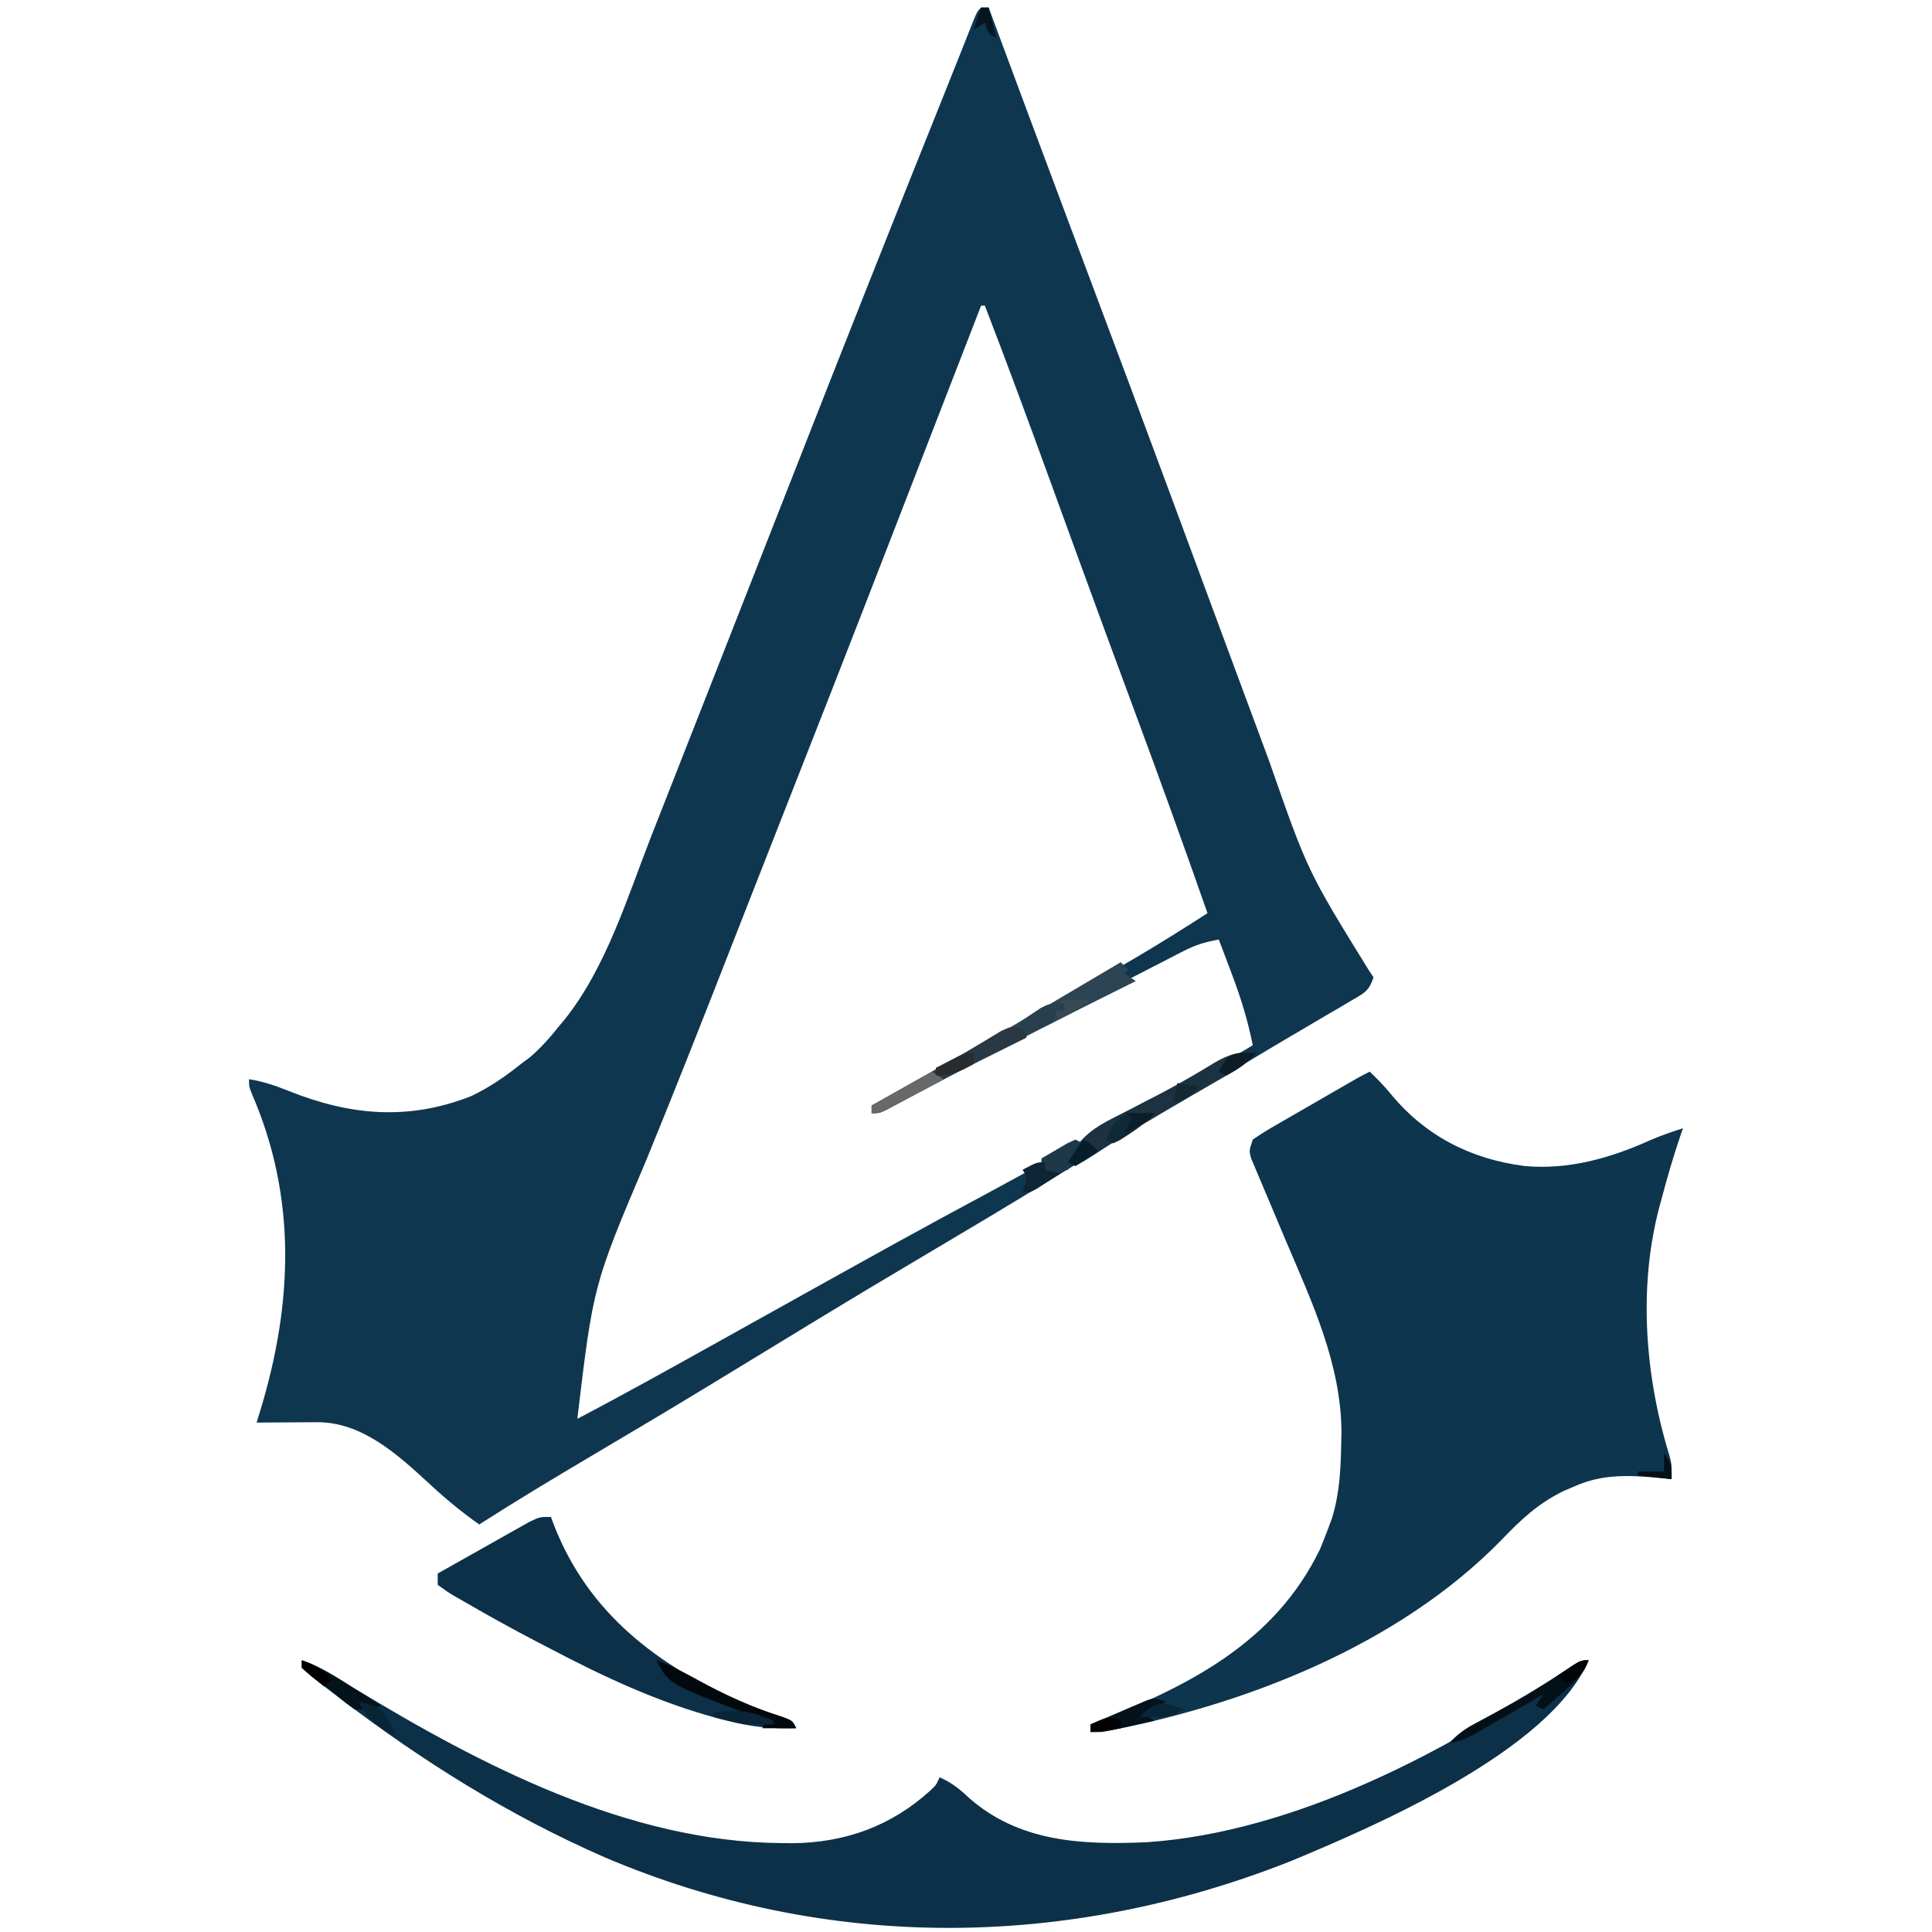 <?xml version="1.0" encoding="UTF-8"?>
<svg version="1.1" xmlns="http://www.w3.org/2000/svg" width="512" height="512">
<path d="M0 0 C0.66 0 1.32 0 2 0 C2.539 1.451 2.539 1.451 3.088 2.932 C9.931 21.367 16.792 39.797 23.703 58.207 C23.948 58.858 24.192 59.509 24.444 60.18 C25.7 63.527 26.957 66.874 28.214 70.221 C35.784 90.382 43.334 110.549 50.798 130.749 C53.216 137.288 55.638 143.826 58.06 150.364 C61.722 160.246 61.722 160.246 63.5 165.057 C66.444 173.021 69.394 180.983 72.357 188.94 C73.671 192.47 74.982 196.001 76.285 199.534 C86.534 228.879 86.534 228.879 102.762 255.141 C103.375 256.061 103.375 256.061 104 257 C102.72 260.84 101.407 261.236 97.961 263.258 C96.904 263.884 95.847 264.511 94.758 265.156 C93.641 265.806 92.525 266.456 91.375 267.125 C89.216 268.398 87.057 269.672 84.898 270.945 C83.779 271.602 82.659 272.258 81.506 272.935 C77.861 275.076 74.236 277.251 70.613 279.43 C65.592 282.449 60.562 285.453 55.52 288.438 C54.898 288.806 54.276 289.174 53.635 289.553 C52.355 290.311 51.076 291.068 49.796 291.825 C38.253 298.661 26.749 305.556 15.295 312.54 C5.904 318.263 -3.536 323.898 -13 329.5 C-23.116 335.489 -33.206 341.516 -43.25 347.625 C-43.822 347.973 -44.393 348.32 -44.983 348.679 C-48.99 351.117 -52.995 353.558 -57 356 C-61.582 358.794 -66.165 361.586 -70.75 364.375 C-71.317 364.72 -71.885 365.066 -72.469 365.421 C-82.872 371.747 -93.338 377.961 -103.816 384.16 C-113.632 389.97 -123.391 395.852 -133 402 C-137.758 398.646 -142.115 395.032 -146.375 391.062 C-154.714 383.372 -164.14 374.83 -175.984 374.902 C-176.919 374.906 -177.854 374.909 -178.816 374.912 C-179.784 374.92 -180.753 374.929 -181.75 374.938 C-183.225 374.944 -183.225 374.944 -184.73 374.951 C-187.154 374.963 -189.577 374.979 -192 375 C-191.662 373.9 -191.325 372.801 -190.977 371.668 C-182.423 343.489 -181.299 315.332 -193.266 287.855 C-194 286 -194 286 -194 284 C-190.28 284.581 -186.972 285.724 -183.482 287.121 C-167.238 293.609 -151.903 295.032 -135.234 288.527 C-130.374 286.232 -126.186 283.348 -122 280 C-121.193 279.398 -120.386 278.796 -119.555 278.176 C-116.564 275.629 -114.121 272.812 -111.688 269.75 C-111.252 269.234 -110.817 268.719 -110.369 268.188 C-99.296 254.294 -93.752 235.806 -87.375 219.5 C-86.363 216.925 -85.349 214.352 -84.334 211.778 C-81.981 205.804 -79.636 199.827 -77.293 193.85 C-74.662 187.134 -72.02 180.423 -69.379 173.711 C-62.549 156.35 -55.735 138.983 -48.931 121.612 C-36.322 89.424 -23.574 57.293 -10.694 25.212 C-8.793 20.479 -6.895 15.744 -5.02 11 C-4.735 10.283 -4.451 9.565 -4.158 8.826 C-3.444 7.023 -2.734 5.219 -2.023 3.414 C-1 1 -1 1 0 0 Z M0 79 C-0.476 80.228 -0.952 81.456 -1.443 82.72 C-1.762 83.545 -2.082 84.37 -2.412 85.22 C-3.144 87.108 -3.876 88.997 -4.608 90.885 C-6.711 96.307 -8.814 101.73 -10.917 107.152 C-15.188 118.165 -19.457 129.179 -23.719 140.195 C-34.347 167.661 -45.083 195.083 -55.867 222.487 C-59.072 230.632 -62.265 238.782 -65.453 246.934 C-73.084 266.441 -80.726 285.936 -88.676 305.316 C-102.775 338.543 -102.775 338.543 -107 374 C-94.064 367.218 -81.317 360.094 -68.56 352.983 C-19.559 325.675 -19.559 325.675 3.375 313.312 C11.965 308.68 20.483 303.933 28.966 299.107 C38.402 293.748 47.907 288.515 57.419 283.292 C58.019 282.962 58.619 282.632 59.237 282.292 C60.869 281.395 62.502 280.499 64.135 279.603 C66.789 278.118 69.402 276.58 72 275 C70.676 268.371 68.783 262.247 66.375 255.938 C66.05 255.072 65.725 254.206 65.391 253.314 C64.599 251.208 63.802 249.103 63 247 C59.528 247.579 56.729 248.457 53.603 250.066 C52.764 250.494 51.925 250.922 51.06 251.364 C50.161 251.83 49.262 252.297 48.336 252.777 C47.389 253.263 46.443 253.748 45.467 254.248 C42.433 255.806 39.404 257.371 36.375 258.938 C34.391 259.957 32.407 260.976 30.422 261.994 C18.926 267.901 7.473 273.888 -3.956 279.923 C-8.858 282.507 -13.773 285.065 -18.688 287.625 C-19.699 288.152 -20.71 288.679 -21.752 289.223 C-24.168 290.482 -26.584 291.741 -29 293 C-29 292.34 -29 291.68 -29 291 C-28.289 290.732 -27.579 290.463 -26.847 290.187 C-23.919 288.966 -21.222 287.555 -18.449 286.016 C-17.371 285.417 -16.292 284.819 -15.18 284.203 C-14.016 283.552 -12.852 282.901 -11.688 282.25 C-11.092 281.918 -10.497 281.586 -9.883 281.244 C1.526 274.883 12.832 268.351 24.086 261.717 C27.055 259.968 30.027 258.224 33 256.48 C34.938 255.341 36.875 254.202 38.812 253.062 C39.677 252.555 40.542 252.048 41.433 251.525 C47.711 247.82 53.87 243.945 60 240 C53.583 221.653 46.959 203.388 40.198 185.165 C35.456 172.382 30.745 159.587 26.074 146.777 C25.693 145.733 25.693 145.733 25.305 144.668 C23.022 138.407 20.74 132.145 18.462 125.882 C12.762 110.207 7.001 94.562 1 79 C0.67 79 0.34 79 0 79 Z " fill="#0F364F" transform="translate(260,2)"/>
<path d="M0 0 C1.931 1.854 3.777 3.727 5.473 5.801 C14.655 16.981 26.709 23.18 41 25 C52.594 26.094 63.79 22.913 74.281 18.184 C77.142 16.938 80.029 15.948 83 15 C82.814 15.539 82.628 16.077 82.436 16.633 C80.533 22.227 78.876 27.849 77.375 33.562 C77.158 34.361 76.942 35.16 76.719 35.982 C71.093 57.289 72.976 80.923 79.449 101.836 C80 104 80 104 80 108 C78.961 107.893 77.922 107.786 76.852 107.676 C68.641 106.927 61.691 106.538 54 110 C53.121 110.38 52.242 110.761 51.336 111.152 C44.636 114.408 40.046 118.719 34.934 124.07 C7.594 152.089 -33.245 167.962 -71 175 C-71.99 175 -72.98 175 -74 175 C-74 174.34 -74 173.68 -74 173 C-73.346 172.744 -72.693 172.488 -72.019 172.225 C-47.689 162.622 -25.152 151.235 -13.188 126.562 C-12.424 124.722 -11.694 122.867 -11 121 C-10.52 119.72 -10.52 119.72 -10.031 118.414 C-7.979 111.783 -7.665 105.203 -7.562 98.312 C-7.54 97.453 -7.518 96.593 -7.495 95.708 C-7.557 77.472 -15.322 61.086 -22.312 44.625 C-23.729 41.278 -25.142 37.929 -26.543 34.575 C-27.408 32.504 -28.282 30.437 -29.167 28.375 C-29.554 27.449 -29.942 26.523 -30.341 25.569 C-30.859 24.35 -30.859 24.35 -31.388 23.107 C-32 21 -32 21 -31 18 C-28.898 16.556 -26.84 15.277 -24.629 14.023 C-23.991 13.653 -23.354 13.282 -22.697 12.9 C-20.657 11.717 -18.61 10.546 -16.562 9.375 C-15.186 8.579 -13.811 7.782 -12.436 6.984 C-2.712 1.356 -2.712 1.356 0 0 Z " fill="#0D354E" transform="translate(363,284)"/>
<path d="M0 0 C4.978 1.706 9.182 4.493 13.625 7.25 C47.456 27.846 86.569 48.129 127.062 48.438 C128.596 48.453 128.596 48.453 130.161 48.469 C144.033 48.307 156.208 43.894 166.504 34.551 C168.098 33.053 168.098 33.053 169 31 C172.077 32.376 174.201 33.986 176.625 36.312 C190.071 48.246 206.793 48.946 223.936 48.207 C263.472 45.536 304.335 23.756 336.449 1.648 C339 0 339 0 341 0 C330.698 24.019 284.356 43.968 261.873 53.298 C202.666 76.686 139.132 77.238 80.277 52.219 C54.927 41.126 31.956 26.754 10 10 C9.407 9.55 8.813 9.1 8.202 8.637 C2.012 3.924 2.012 3.924 0 2 C0 1.34 0 0.68 0 0 Z " fill="#0C3048" transform="translate(80,440)"/>
<path d="M0 0 C0.28 0.75 0.559 1.5 0.848 2.273 C9.908 25.406 27.919 39.081 50 49 C53.788 50.524 57.613 51.839 61.508 53.062 C64 54 64 54 65 56 C58.528 56.206 52.945 55.623 46.688 54 C45.829 53.78 44.97 53.56 44.085 53.333 C28.603 49.178 14.143 42.44 0 35 C-1.266 34.345 -2.531 33.69 -3.797 33.035 C-10.432 29.577 -16.971 25.951 -23.438 22.188 C-24.095 21.814 -24.753 21.441 -25.43 21.057 C-27.246 19.98 -27.246 19.98 -30 18 C-30 17.01 -30 16.02 -30 15 C-26.214 12.856 -22.424 10.72 -18.629 8.591 C-17.339 7.866 -16.05 7.139 -14.762 6.409 C-12.911 5.36 -11.056 4.32 -9.199 3.281 C-7.526 2.339 -7.526 2.339 -5.819 1.377 C-3 0 -3 0 0 0 Z " fill="#0B3047" transform="translate(146,402)"/>
<path d="M0 0 C0.99 0.99 0.99 0.99 2 2 C1.67 2.33 1.34 2.66 1 3 C1.99 3.66 2.98 4.32 4 5 C2.877 5.558 2.877 5.558 1.731 6.126 C-13.271 13.582 -28.21 21.129 -43 29 C-46.851 31.048 -50.706 33.088 -54.562 35.125 C-55.474 35.611 -56.386 36.097 -57.326 36.598 C-58.168 37.043 -59.011 37.487 -59.879 37.945 C-61.001 38.541 -61.001 38.541 -62.147 39.149 C-64 40 -64 40 -66 40 C-66 39.34 -66 38.68 -66 38 C-65.175 37.535 -65.175 37.535 -64.333 37.061 C-31.942 18.915 -31.942 18.915 0 0 Z " fill="#2C4453" transform="translate(297,255)"/>
<path d="M0 0 C-2.616 2.968 -5.664 4.694 -9.074 6.66 C-9.671 7.007 -10.268 7.353 -10.883 7.71 C-12.816 8.832 -14.751 9.947 -16.688 11.062 C-19.325 12.589 -21.96 14.12 -24.594 15.652 C-25.239 16.028 -25.884 16.403 -26.548 16.789 C-32.334 20.168 -38.019 23.697 -43.606 27.395 C-45.035 28.321 -46.513 29.171 -48 30 C-48.66 29.67 -49.32 29.34 -50 29 C-46.867 21.507 -41.81 19.166 -34.75 15.625 C-32.58 14.5 -30.411 13.374 -28.242 12.246 C-27.18 11.699 -26.117 11.153 -25.022 10.589 C-22.33 9.173 -19.694 7.7 -17.07 6.16 C-16.351 5.738 -15.632 5.317 -14.892 4.882 C-13.589 4.11 -12.291 3.33 -10.999 2.54 C-7.168 0.298 -4.426 -0.397 0 0 Z " fill="#1C3240" transform="translate(333,279)"/>
<path d="M0 0 C0.54 0.229 1.08 0.459 1.637 0.695 C1.637 1.355 1.637 2.015 1.637 2.695 C0.917 3.052 0.198 3.41 -0.544 3.778 C-3.881 5.435 -7.216 7.096 -10.551 8.758 C-11.146 9.054 -11.741 9.351 -12.355 9.656 C-20.068 13.501 -27.722 17.403 -35.238 21.621 C-37.363 22.695 -37.363 22.695 -39.363 22.695 C-39.363 22.035 -39.363 21.375 -39.363 20.695 C-38.74 20.343 -38.116 19.991 -37.474 19.629 C-35.614 18.579 -33.754 17.528 -31.894 16.477 C-29.785 15.286 -27.676 14.097 -25.565 12.91 C-20.971 10.32 -16.382 7.729 -11.859 5.016 C-11.224 4.638 -10.589 4.26 -9.934 3.871 C-8.287 2.887 -6.647 1.889 -5.008 0.891 C-2.363 -0.305 -2.363 -0.305 0 0 Z " fill="#293842" transform="translate(270.363,272.305)"/>
<path d="M0 0 C-1.55 3.884 -4.005 6.03 -7.125 8.75 C-8.035 9.549 -8.945 10.348 -9.883 11.172 C-10.581 11.775 -11.28 12.378 -12 13 C-12.66 12.67 -13.32 12.34 -14 12 C-13.34 11.01 -12.68 10.02 -12 9 C-12.923 9.537 -12.923 9.537 -13.864 10.086 C-16.657 11.708 -19.453 13.323 -22.25 14.938 C-23.218 15.501 -24.186 16.065 -25.184 16.646 C-26.118 17.185 -27.053 17.723 -28.016 18.277 C-29.304 19.024 -29.304 19.024 -30.618 19.785 C-32.776 20.886 -34.634 21.538 -37 22 C-34.923 19.762 -32.952 18.269 -30.262 16.836 C-29.53 16.44 -28.799 16.044 -28.045 15.636 C-26.878 15.012 -26.878 15.012 -25.688 14.375 C-19.01 10.749 -12.548 6.931 -6.241 2.693 C-2.196 0 -2.196 0 0 0 Z " fill="#031018" transform="translate(421,440)"/>
<path d="M0 0 C4.88 1.675 8.992 4.368 13.312 7.125 C14.053 7.593 14.794 8.061 15.557 8.543 C17.373 9.692 19.187 10.845 21 12 C18.459 13.271 16.872 13 14 13 C11.66 11.355 11.66 11.355 9.062 9.188 C5.446 6.18 5.446 6.18 1.684 3.363 C1.128 2.913 0.572 2.464 0 2 C0 1.34 0 0.68 0 0 Z " fill="#04121C" transform="translate(80,440)"/>
<path d="M0 0 C3.801 1.386 7.243 3.178 10.775 5.123 C18.167 9.19 25.395 12.478 33.438 15.027 C36 16 36 16 37 18 C34.03 18 31.06 18 28 18 C28.33 17.34 28.66 16.68 29 16 C28.068 15.66 27.136 15.319 26.176 14.969 C3.155 6.309 3.155 6.309 0 0 Z " fill="#02090E" transform="translate(174,440)"/>
<path d="M0 0 C-1.98 0.99 -3.96 1.98 -6 3 C-5.01 3.66 -4.02 4.32 -3 5 C-5.27 5.504 -7.541 6.003 -9.812 6.5 C-11.709 6.918 -11.709 6.918 -13.645 7.344 C-17 8 -17 8 -20 8 C-20 7.34 -20 6.68 -20 6 C-17.234 4.801 -14.463 3.615 -11.688 2.438 C-10.902 2.095 -10.116 1.753 -9.307 1.4 C-8.549 1.081 -7.792 0.762 -7.012 0.434 C-5.967 -0.014 -5.967 -0.014 -4.901 -0.471 C-3 -1 -3 -1 0 0 Z " fill="#04121B" transform="translate(309,451)"/>
<path d="M0 0 C0.99 0.66 1.98 1.32 3 2 C0.212 3.507 -2.581 5.004 -5.375 6.5 C-6.169 6.929 -6.963 7.359 -7.781 7.801 C-8.542 8.207 -9.302 8.613 -10.086 9.031 C-10.788 9.408 -11.489 9.785 -12.212 10.174 C-14 11 -14 11 -16 11 C-16 10.34 -16 9.68 -16 9 C-10.72 6.03 -5.44 3.06 0 0 Z " fill="#686868" transform="translate(247,284)"/>
<path d="M0 0 C0.66 0.33 1.32 0.66 2 1 C-0.202 5.845 -0.202 5.845 -2 8 C-5.75 8.938 -5.75 8.938 -9 9 C-9 7.68 -9 6.36 -9 5 C-7.547 4.136 -6.088 3.284 -4.625 2.438 C-3.407 1.724 -3.407 1.724 -2.164 0.996 C-1.45 0.667 -0.736 0.339 0 0 Z " fill="#1D3849" transform="translate(285,302)"/>
<path d="M0 0 C-2.166 2.309 -4.392 4.053 -7.062 5.75 C-8.101 6.423 -8.101 6.423 -9.16 7.109 C-9.767 7.403 -10.374 7.697 -11 8 C-11.66 7.67 -12.32 7.34 -13 7 C-9.542 -0.387 -7.703 -0.124 0 0 Z " fill="#0F2939" transform="translate(306,295)"/>
<path d="M0 0 C0 0.66 0 1.32 0 2 C-0.66 2 -1.32 2 -2 2 C-2.33 2.99 -2.66 3.98 -3 5 C-6.562 6.688 -6.562 6.688 -10 8 C-10.66 7.01 -11.32 6.02 -12 5 C-10.757 4.156 -9.506 3.325 -8.25 2.5 C-7.554 2.036 -6.858 1.572 -6.141 1.094 C-4 0 -4 0 0 0 Z " fill="#283F4E" transform="translate(282,266)"/>
<path d="M0 0 C0 0.66 0 1.32 0 2 C1.32 2.33 2.64 2.66 4 3 C2.712 3.839 1.419 4.671 0.125 5.5 C-0.594 5.964 -1.314 6.428 -2.055 6.906 C-4 8 -4 8 -6 8 C-5.814 7.381 -5.629 6.763 -5.438 6.125 C-4.763 3.958 -4.763 3.958 -6 2 C-2.25 0 -2.25 0 0 0 Z " fill="#0D2534" transform="translate(277,308)"/>
<path d="M0 0 C0 0.33 0 0.66 0 1 C-5.789 1.207 -10.429 0.592 -16 -1 C-16 -1.33 -16 -1.66 -16 -2 C-9.781 -3.302 -5.775 -2.475 0 0 Z " fill="#092537" transform="translate(205,456)"/>
<path d="M0 0 C0 0.99 0 1.98 0 3 C-3.73 5.034 -5.669 6 -10 6 C-10 5.34 -10 4.68 -10 4 C-8.711 3.328 -7.419 2.663 -6.125 2 C-5.406 1.629 -4.686 1.258 -3.945 0.875 C-2 0 -2 0 0 0 Z " fill="#282C2E" transform="translate(258,279)"/>
<path d="M0 0 C3.074 0.629 5.333 1.124 7.289 3.691 C8.262 5.424 9.138 7.21 10 9 C5.687 7.243 2.097 4.194 0 0 Z " fill="#082435" transform="translate(95,451)"/>
<path d="M0 0 C-2.366 2.615 -4.86 4.39 -8 6 C-8.66 5.67 -9.32 5.34 -10 5 C-7.624 -0.261 -5.614 -0.122 0 0 Z " fill="#0D1D28" transform="translate(333,279)"/>
<path d="M0 0 C-3.9 2.6 -7.474 2.151 -12 2 C-7.692 -2.504 -5.944 -1.871 0 0 Z " fill="#092639" transform="translate(314,453)"/>
<path d="M0 0 C2.97 0.495 2.97 0.495 6 1 C1.25 5 1.25 5 -1 5 C-0.67 3.35 -0.34 1.7 0 0 Z " fill="#142834" transform="translate(312,287)"/>
<path d="M0 0 C-1.049 2.622 -1.649 3.794 -4.125 5.25 C-4.744 5.497 -5.362 5.745 -6 6 C-6.66 5.34 -7.32 4.68 -8 4 C-2.25 0 -2.25 0 0 0 Z " fill="#010508" transform="translate(421,440)"/>
<path d="M0 0 C3.375 1.186 5.647 2.276 8 5 C7.34 5.66 6.68 6.32 6 7 C3.959 5.384 1.959 3.714 0 2 C0 1.34 0 0.68 0 0 Z " fill="#000000" transform="translate(80,440)"/>
<path d="M0 0 C2 1 2 1 4 3 C2.02 4.32 0.04 5.64 -2 7 C-2.66 6.67 -3.32 6.34 -4 6 C-2.68 4.02 -1.36 2.04 0 0 Z " fill="#071D2B" transform="translate(287,302)"/>
<path d="M0 0 C0 0.66 0 1.32 0 2 C-2.64 2.33 -5.28 2.66 -8 3 C-8 2.34 -8 1.68 -8 1 C-3.375 -1.125 -3.375 -1.125 0 0 Z " fill="#000204" transform="translate(297,456)"/>
<path d="M0 0 C2.64 0 5.28 0 8 0 C5.647 2.724 3.375 3.814 0 5 C0.66 3.68 1.32 2.36 2 1 C1.34 0.67 0.68 0.34 0 0 Z " fill="#0B1D28" transform="translate(298,295)"/>
<path d="M0 0 C2.97 0 5.94 0 9 0 C6.147 2.325 3.459 3.751 0 5 C0 4.34 0 3.68 0 3 C0.66 3 1.32 3 2 3 C2 2.34 2 1.68 2 1 C1.34 0.67 0.68 0.34 0 0 Z " fill="#384954" transform="translate(280,265)"/>
<path d="M0 0 C0.66 0 1.32 0 2 0 C2.66 2.64 3.32 5.28 4 8 C2 7 2 7 1 4 C0.01 4.66 -0.98 5.32 -2 6 C-1.34 4.02 -0.68 2.04 0 0 Z " fill="#051621" transform="translate(260,2)"/>
<path d="M0 0 C2 3 2 3 2 7 C-0.97 6.67 -3.94 6.34 -7 6 C-7 5.67 -7 5.34 -7 5 C-4.69 5 -2.38 5 0 5 C0 3.35 0 1.7 0 0 Z " fill="#031016" transform="translate(441,385)"/>
</svg>
